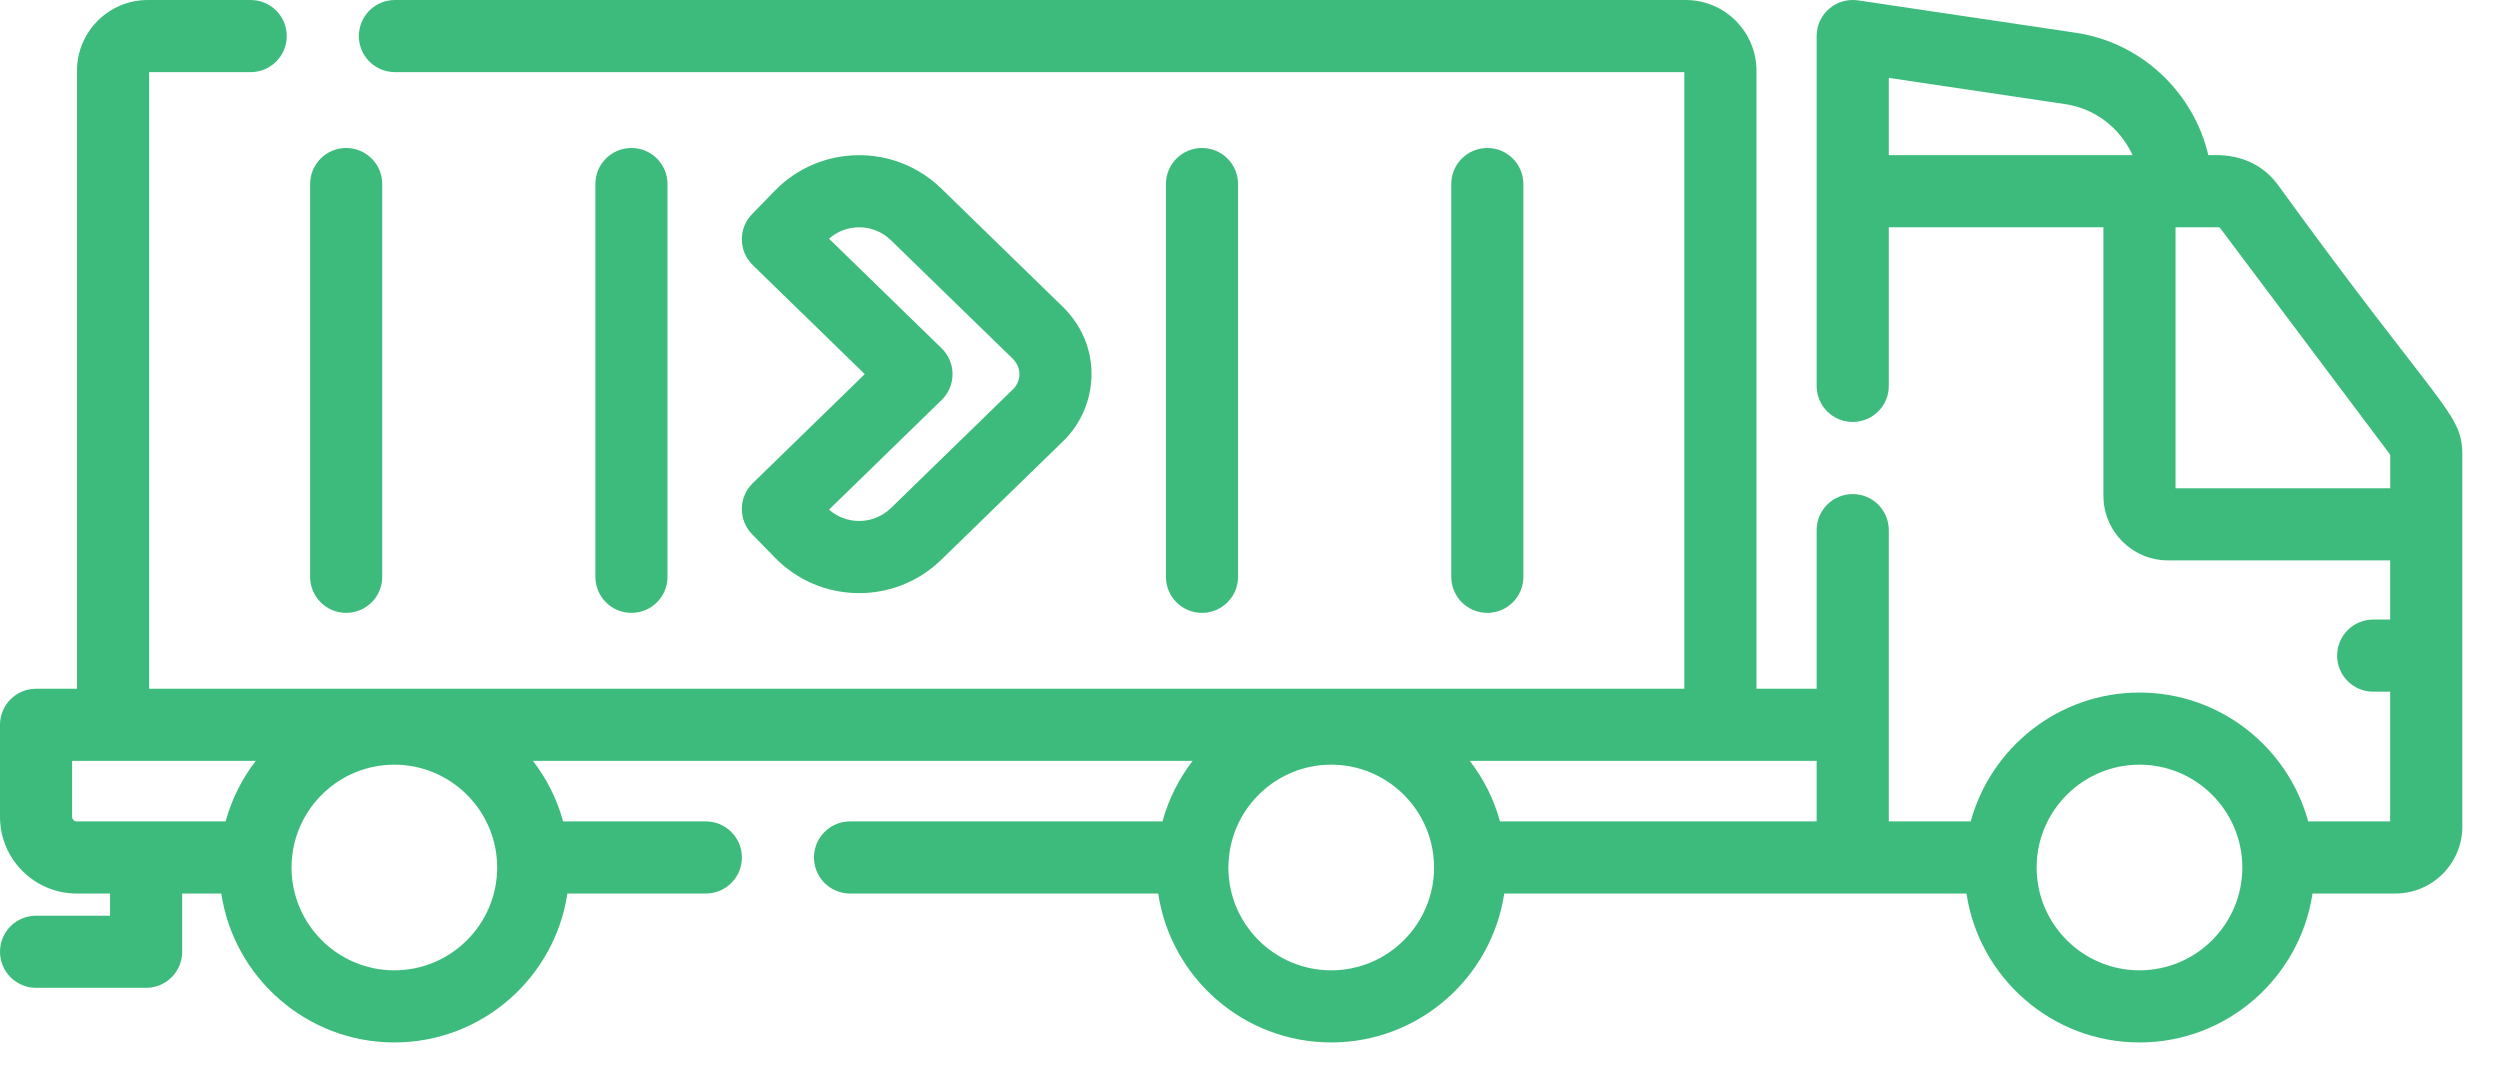 <svg width="46" height="20" viewBox="0 0 46 20" fill="none" xmlns="http://www.w3.org/2000/svg">
<path d="M41.909 3.395C41.426 2.751 40.697 2.867 40.633 2.854C40.363 1.702 39.405 0.782 38.196 0.603L34.188 0.007C33.787 -0.052 33.426 0.258 33.426 0.664V7.101C33.426 7.467 33.723 7.764 34.09 7.764C34.457 7.764 34.754 7.467 34.754 7.101V4.182H38.703V9.122C38.703 9.778 39.236 10.311 39.892 10.311H43.979V11.4H43.666C43.3 11.4 43.003 11.697 43.003 12.063C43.003 12.43 43.3 12.727 43.666 12.727H43.979V15.114H42.471C42.098 13.749 40.848 12.743 39.366 12.743C37.885 12.743 36.635 13.749 36.261 15.114H34.754V9.754C34.754 9.388 34.457 9.091 34.09 9.091C33.723 9.091 33.426 9.388 33.426 9.754V12.673H32.319V1.302C32.319 0.584 31.735 0 31.017 0H7.266C6.9 0 6.603 0.297 6.603 0.664C6.603 1.03 6.9 1.327 7.266 1.327H30.992V12.673H2.744V1.327H4.613C4.979 1.327 5.276 1.03 5.276 0.664C5.276 0.297 4.979 8.9116e-05 4.613 8.9116e-05H2.719C2.001 8.9116e-05 1.416 0.584 1.416 1.302V12.673H0.664C0.297 12.673 0 12.97 0 13.336V15.03C0 15.808 0.633 16.441 1.411 16.441H2.025V16.849H0.664C0.297 16.849 0 17.145 0 17.512C0 17.879 0.297 18.176 0.664 18.176H2.688C3.055 18.176 3.352 17.879 3.352 17.512V16.441H4.072C4.304 17.99 5.644 19.181 7.256 19.181C8.869 19.181 10.208 17.99 10.44 16.441H12.988C13.354 16.441 13.651 16.144 13.651 15.777C13.651 15.411 13.354 15.114 12.988 15.114H10.361C10.249 14.704 10.059 14.327 9.806 14H21.945C21.692 14.327 21.502 14.704 21.39 15.114H15.641C15.274 15.114 14.977 15.411 14.977 15.777C14.977 16.144 15.274 16.441 15.641 16.441H21.311C21.543 17.99 22.882 19.181 24.495 19.181C26.107 19.181 27.446 17.99 27.678 16.441H36.183C36.415 17.99 37.754 19.181 39.367 19.181C40.979 19.181 42.318 17.99 42.55 16.441H44.075C44.754 16.441 45.307 15.888 45.307 15.209V8.374C45.307 7.587 44.93 7.564 41.909 3.395ZM7.256 17.854C6.213 17.854 5.364 17.005 5.364 15.962C5.364 15.923 5.366 15.884 5.368 15.845C5.368 15.845 5.368 15.845 5.368 15.844C5.429 14.856 6.252 14.07 7.256 14.07C8.26 14.07 9.083 14.856 9.144 15.844C9.144 15.845 9.144 15.845 9.144 15.845C9.147 15.884 9.148 15.923 9.148 15.962C9.148 17.005 8.299 17.854 7.256 17.854ZM4.151 15.114H1.411C1.365 15.114 1.327 15.076 1.327 15.03V14H4.706C4.454 14.327 4.263 14.704 4.151 15.114ZM33.426 14V15.114H27.599C27.488 14.704 27.297 14.327 27.044 14H33.426ZM24.494 17.854C23.451 17.854 22.602 17.005 22.602 15.962C22.602 15.923 22.604 15.884 22.606 15.845C22.606 15.845 22.606 15.845 22.607 15.844C22.668 14.856 23.491 14.07 24.494 14.07C25.498 14.07 26.322 14.856 26.383 15.844C26.383 15.845 26.383 15.845 26.383 15.845C26.385 15.884 26.387 15.923 26.387 15.962C26.387 17.005 25.538 17.854 24.494 17.854ZM39.367 17.854C38.323 17.854 37.474 17.005 37.474 15.962C37.474 14.919 38.323 14.07 39.367 14.07C40.41 14.07 41.259 14.919 41.259 15.962C41.259 17.005 40.41 17.854 39.367 17.854ZM38.001 1.916C38.557 1.998 39.016 2.365 39.239 2.854H34.754V1.433L38.001 1.916ZM40.03 8.984V4.182H40.047C40.047 4.182 40.048 4.182 40.048 4.182H40.828C40.835 4.182 40.843 4.185 40.847 4.192L43.974 8.359C43.978 8.363 43.98 8.368 43.98 8.374V8.984H40.03Z" fill="#3DBB7C"/>
<path d="M6.369 11.277C6.736 11.277 7.033 10.98 7.033 10.614V3.386C7.033 3.02 6.736 2.723 6.369 2.723C6.003 2.723 5.706 3.02 5.706 3.386V10.614C5.706 10.98 6.003 11.277 6.369 11.277Z" fill="#3DBB7C"/>
<path d="M12.282 10.614V3.386C12.282 3.02 11.985 2.723 11.618 2.723C11.252 2.723 10.955 3.02 10.955 3.386V10.614C10.955 10.98 11.252 11.277 11.618 11.277C11.985 11.277 12.282 10.98 12.282 10.614Z" fill="#3DBB7C"/>
<path d="M22.78 10.614V3.386C22.78 3.02 22.483 2.723 22.117 2.723C21.75 2.723 21.453 3.02 21.453 3.386V10.614C21.453 10.98 21.75 11.277 22.117 11.277C22.483 11.277 22.78 10.98 22.78 10.614Z" fill="#3DBB7C"/>
<path d="M28.03 10.614V3.386C28.03 3.02 27.733 2.723 27.367 2.723C27 2.723 26.703 3.02 26.703 3.386V10.614C26.703 10.98 27 11.277 27.367 11.277C27.733 11.277 28.03 10.98 28.03 10.614Z" fill="#3DBB7C"/>
<path d="M13.838 9.829L14.256 10.258C15.091 11.115 16.461 11.135 17.319 10.3L19.566 8.113C20.22 7.476 20.297 6.367 19.553 5.643L17.319 3.468C16.463 2.635 15.089 2.654 14.256 3.51L13.838 3.94C13.582 4.202 13.588 4.622 13.851 4.878L15.912 6.884L13.851 8.89C13.588 9.146 13.582 9.566 13.838 9.829ZM17.326 7.36C17.454 7.235 17.527 7.063 17.527 6.884C17.527 6.705 17.454 6.533 17.326 6.409L15.254 4.392C15.579 4.104 16.077 4.112 16.393 4.42L18.628 6.594C18.809 6.771 18.788 7.017 18.64 7.162L16.393 9.349C16.077 9.656 15.579 9.664 15.254 9.377L17.326 7.36Z" fill="#3DBB7C"/>
</svg>
